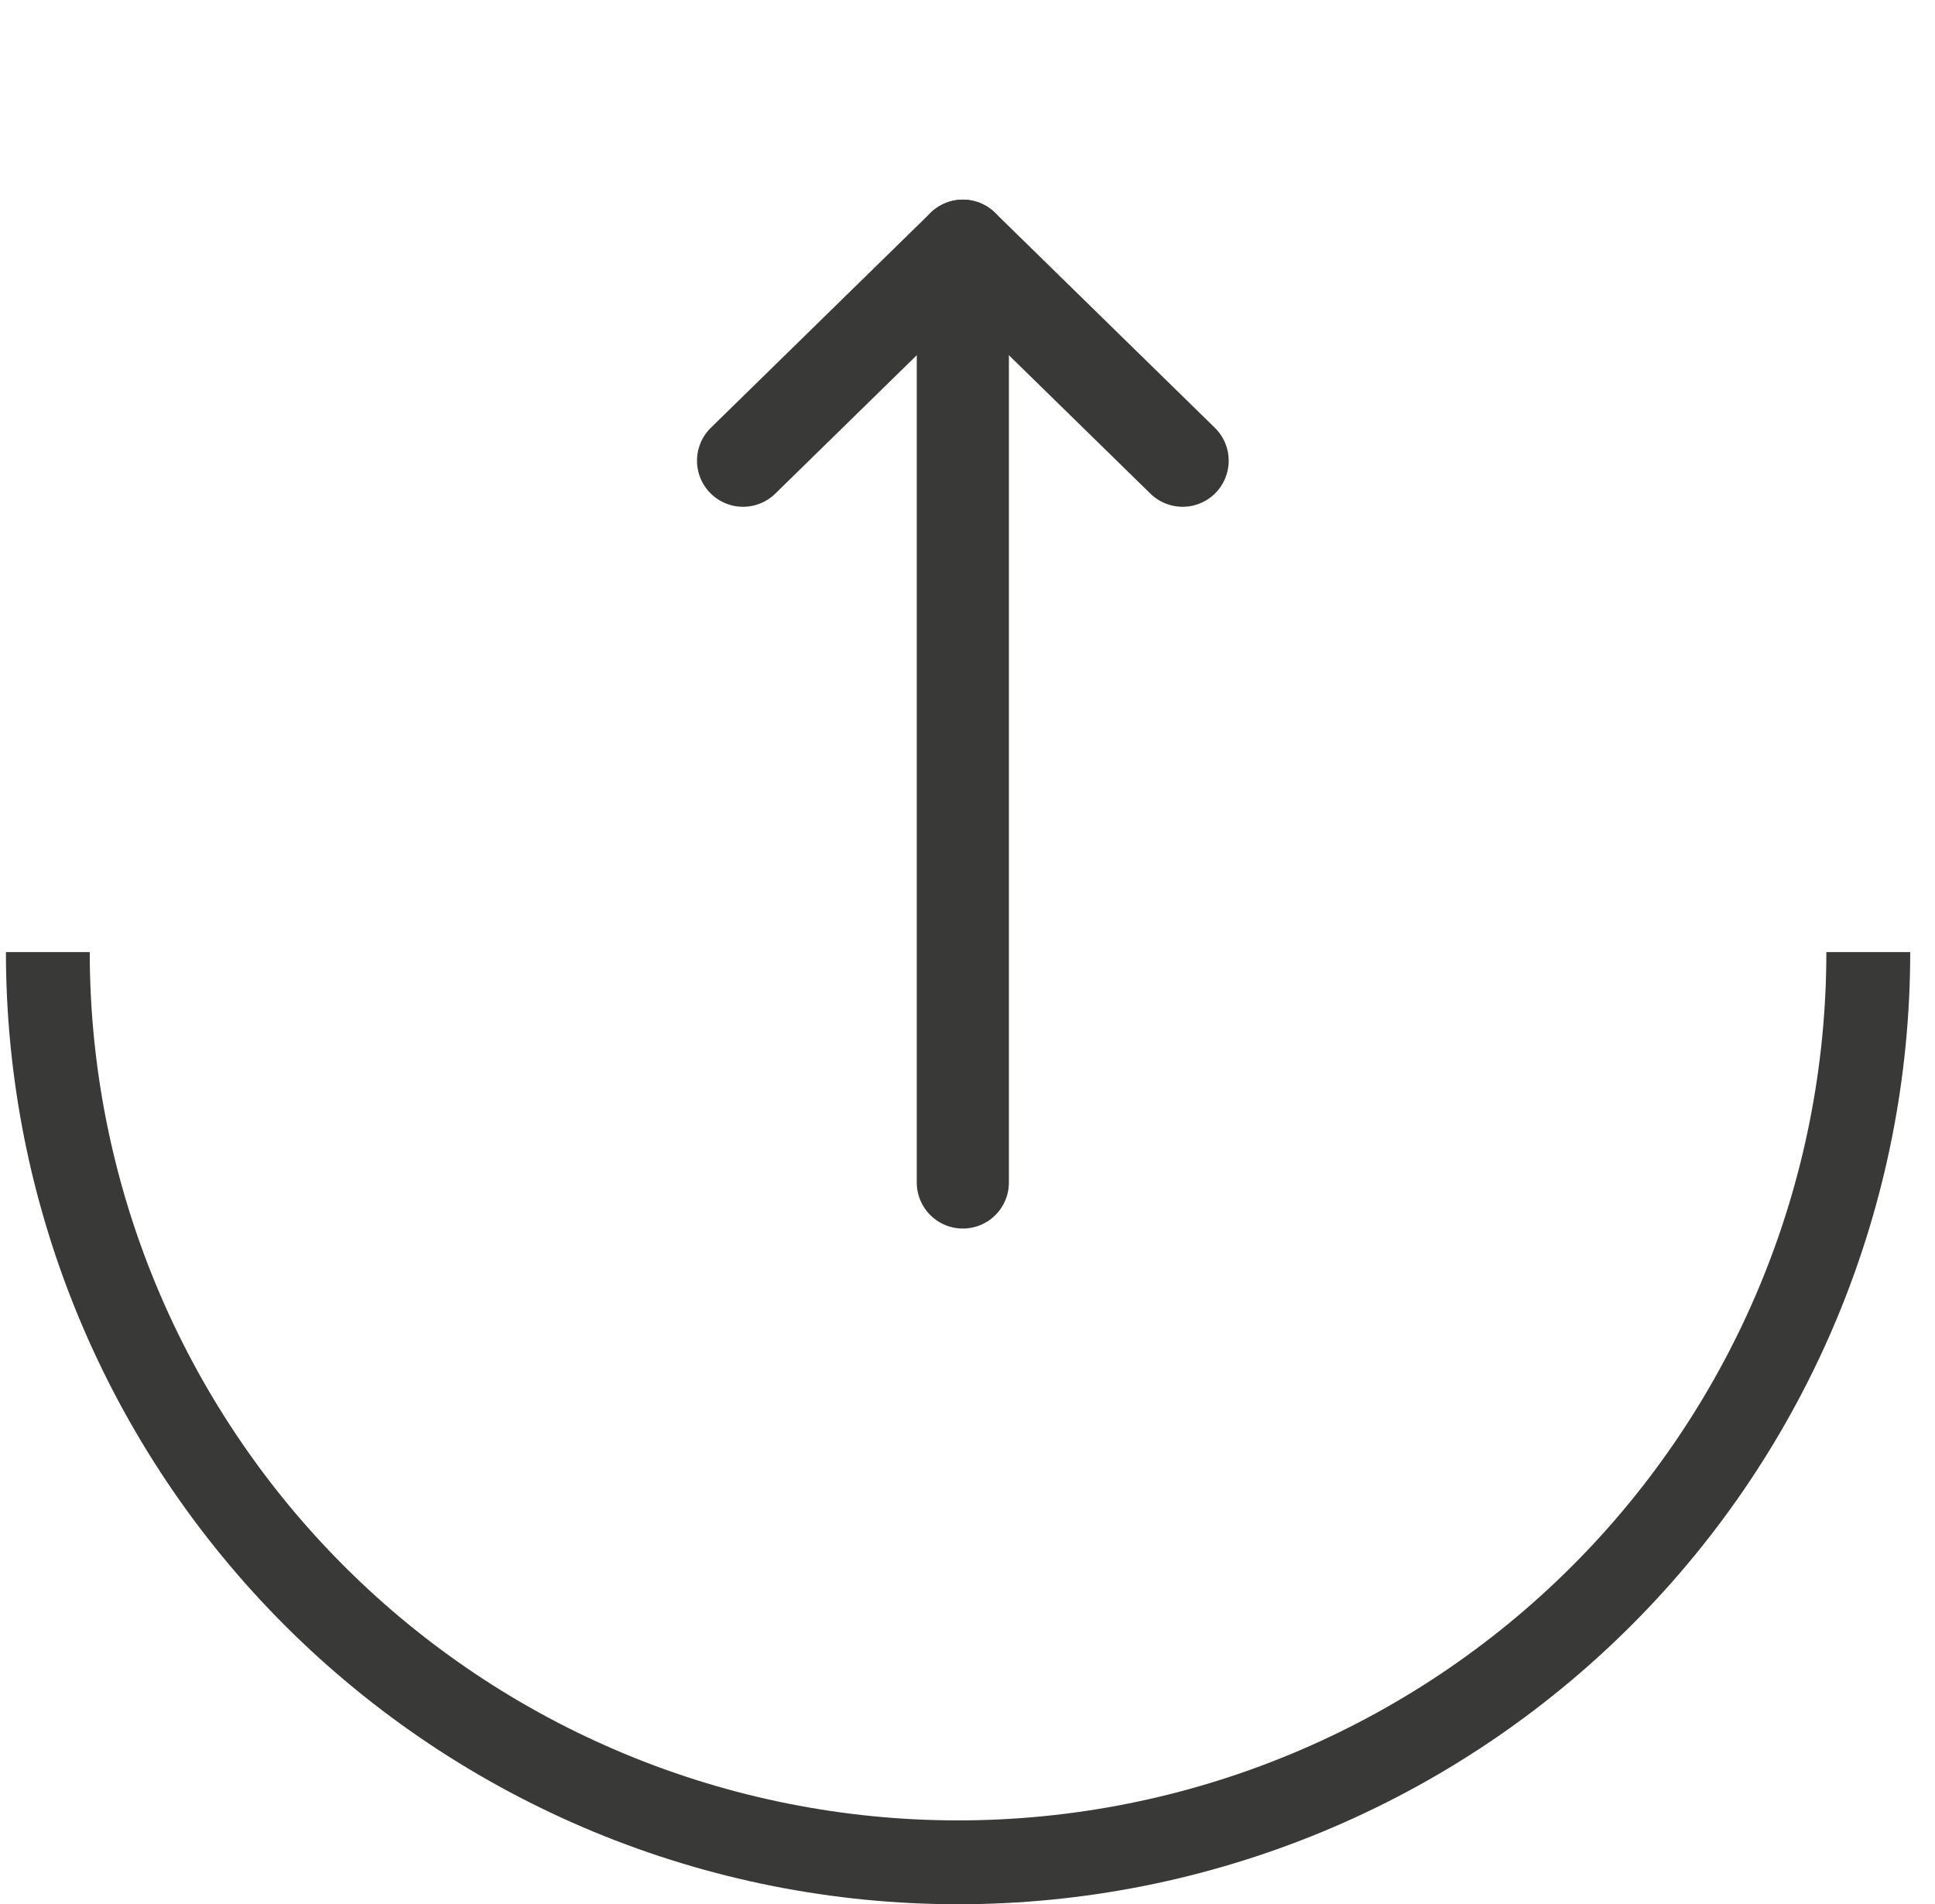 <svg width="63" height="62" viewBox="0 0 63 62" fill="none" xmlns="http://www.w3.org/2000/svg">
<path d="M62.193 31C62.193 35.071 61.391 39.102 59.833 42.863C58.275 46.624 55.992 50.042 53.113 52.92C50.234 55.799 46.817 58.082 43.056 59.64C39.295 61.198 35.264 62 31.193 62C27.122 62 23.091 61.198 19.329 59.64C15.568 58.082 12.151 55.799 9.272 52.92C6.394 50.042 4.11 46.624 2.552 42.863C0.995 39.102 0.193 35.071 0.193 31H2.922C2.922 34.712 3.654 38.389 5.074 41.819C6.495 45.248 8.578 48.365 11.203 50.99C13.828 53.615 16.944 55.697 20.374 57.118C23.804 58.539 27.48 59.27 31.193 59.27C34.905 59.27 38.581 58.539 42.011 57.118C45.441 55.697 48.558 53.615 51.183 50.99C53.808 48.365 55.89 45.248 57.311 41.819C58.732 38.389 59.463 34.712 59.463 31H62.193Z" fill="#393938"/>
<path d="M31.348 38.5V8" stroke="#393938" stroke-width="3" stroke-linecap="round" stroke-linejoin="round"/>
<path d="M24.193 15L31.348 8L38.504 15" stroke="#393938" stroke-width="3" stroke-linecap="round" stroke-linejoin="round"/>
</svg>
